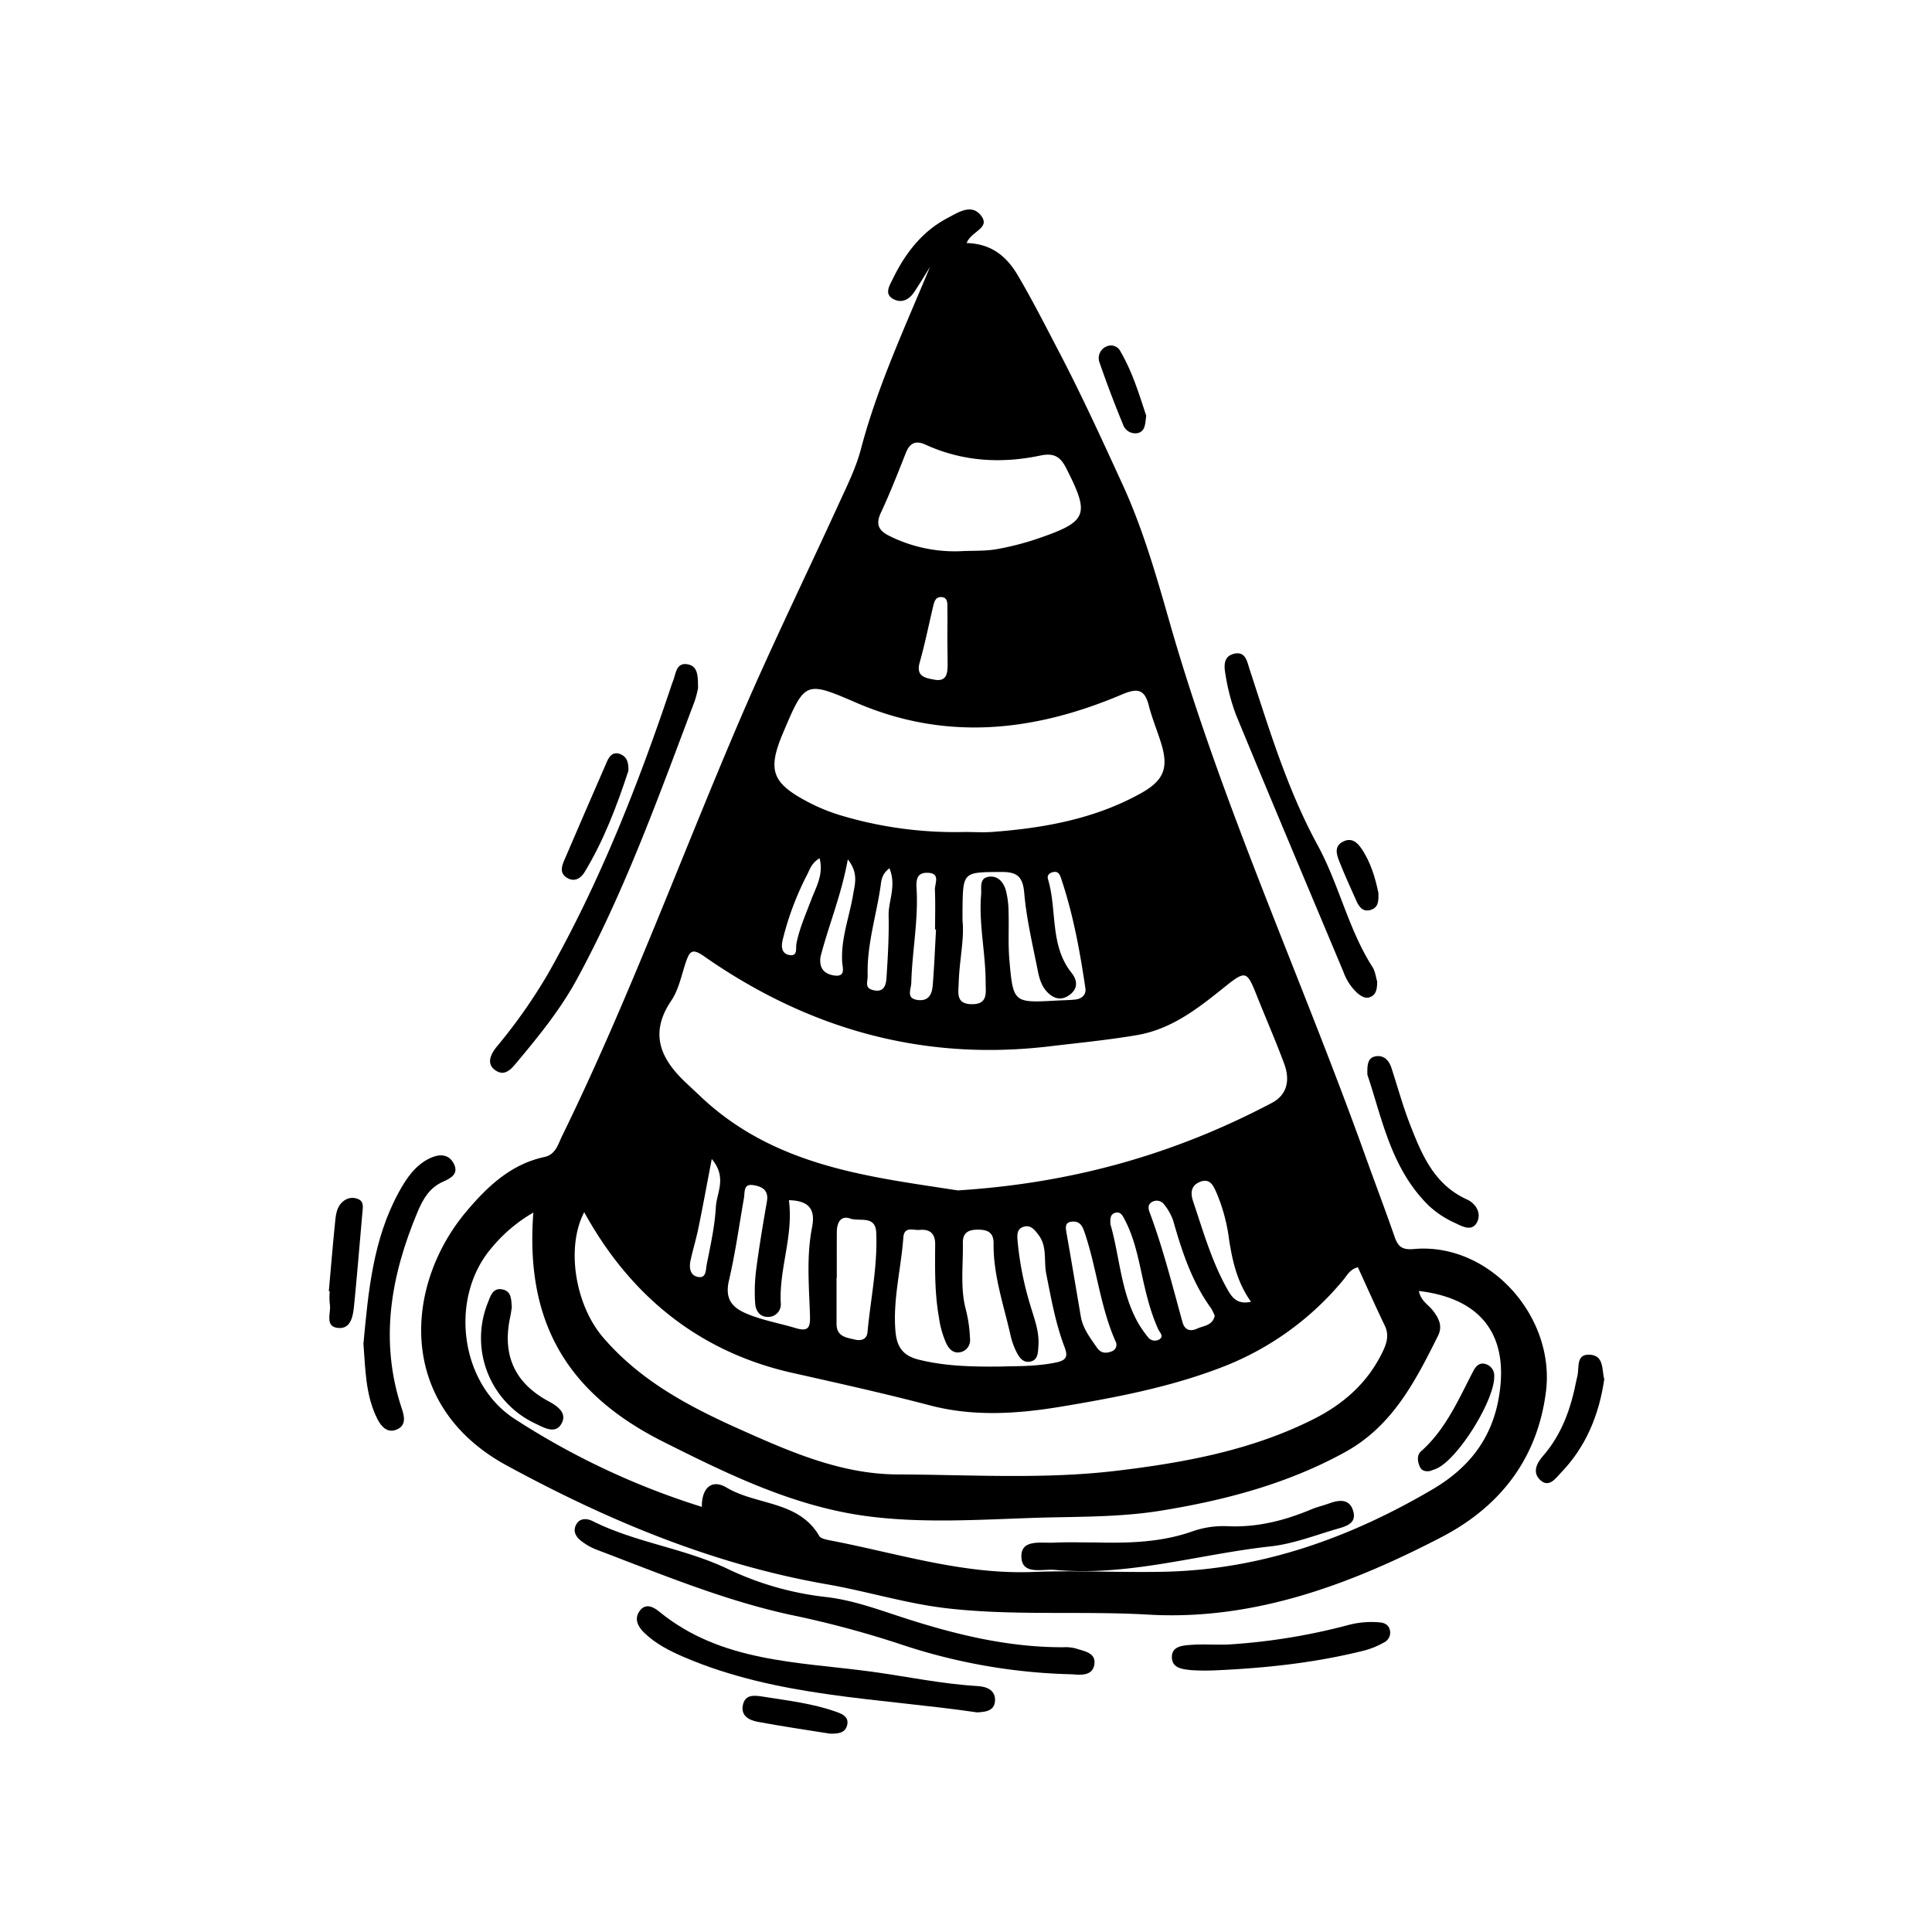<svg id="Layer_1" data-name="Layer 1" xmlns="http://www.w3.org/2000/svg" viewBox="0 0 566.93 566.93"><title>Artboard 1 copy</title><path d="M283.66,71.32c7.28.21,11.71,3.86,15.09,9.61C303.12,88.38,307,96.05,311,103.7c6.59,12.65,12.53,25.65,18.46,38.58,5.86,12.78,9.82,26.54,13.7,40.13,15.31,53.63,38.66,104.3,57.43,156.64,2.84,7.93,5.84,15.8,8.6,23.75,1,2.9,2.13,4.05,5.69,3.72,22.17-2,41.59,19.86,38.76,41.92-2.59,20.21-14,34-30.78,42.69-26.73,13.86-55,24.45-85.86,22.67-19.68-1.14-39.4.41-59.06-1.85-11.89-1.36-23.26-4.93-35-7-33.57-5.81-64.59-18.78-94.27-34.93-32.53-17.7-30-53-11.78-74.57,6.11-7.25,13-13.81,22.82-15.93,3.37-.72,4-3.69,5.28-6.27C184.65,293.05,200,251,217.65,209.93c9.1-21.1,19.21-41.77,28.76-62.68,2.3-5,4.8-10.09,6.2-15.4,4.88-18.54,12.93-35.79,20.28-53.49-1.56,2.48-3.05,5-4.69,7.43-1.4,2.08-3.51,3.21-5.84,2.08-3-1.46-1.43-3.87-.48-5.82C265.53,74.5,270.43,68,278,64c3.16-1.65,7.2-4.45,10-.57C290.58,67,284.94,67.88,283.66,71.32Zm-2.65,278c34.13-2.15,64-10.82,92.17-25.66,4.78-2.53,5.35-7,3.62-11.61-2.42-6.53-5.22-12.93-7.81-19.41-3.18-8-3.3-8.1-10.24-2.53-7.56,6.07-15.16,11.93-25.11,13.63-8.49,1.45-17.05,2.27-25.59,3.29-37.42,4.47-71.1-5.16-101.66-26.56-3.37-2.36-4.07-1.08-5.06,1.66C200,286,199.22,290.3,197,293.6c-6.63,9.78-3.07,17.25,4.4,24.23l4.49,4.22C227.7,342.5,255.64,345.35,281,349.31Zm117.45,22.55c-2.32.57-3.15,2.36-4.29,3.72A86.29,86.29,0,0,1,358,401.41c-15,5.72-30.72,8.7-46.52,11.34-12.86,2.14-25.69,3-38.43-.31-13.46-3.54-27-6.54-40.62-9.6-27.38-6.16-47.58-22.7-61-47.14-5.39,10.31-2.68,27.19,5.56,36.78,10.91,12.7,25.1,20.22,40,26.89s29.86,13.23,46.38,13.29c21.53.08,43.12,1.49,64.59-1.11,19.8-2.39,39.35-6,57.41-15.08,8.83-4.42,16-10.7,20.36-19.82,1.19-2.47,1.95-4.88.64-7.62C403.63,383.34,401.07,377.57,398.46,371.86Zm17.9,7c.61,2.93,2.82,4,4.16,5.76,1.72,2.24,2.86,4.53,1.45,7.36-6.63,13.28-13.33,26.42-27.17,34.07-17,9.38-35.44,14.21-54.3,17.26-11.23,1.81-22.81,1.73-34.24,2-17,.48-34.1,1.81-51.07-.31-21.77-2.72-41.2-12.22-60.5-21.91-28.6-14.35-40.62-35.44-38.18-67.28a44.94,44.94,0,0,0-12.23,10.33c-12.52,14.56-9.4,39.74,6.68,50.18a222.57,222.57,0,0,0,55,25.85c-.11-5.35,2.78-8.33,7.25-5.66,8.81,5.26,21.14,3.79,27.19,14.2.41.7,1.77,1,2.75,1.21,19.9,3.78,39.35,10.17,60,9.35,12.93-.51,25.89.23,38.83-.07,28.4-.68,54.3-10,78.48-24.23,10.16-6,17.23-14.37,19.37-27C442.87,392.34,435.19,381.06,416.36,378.83ZM283,244.14c2.67,0,5.35.17,8,0,15.24-1.13,30.12-3.79,43.7-11.31,6.82-3.78,8.27-7.44,6.05-14.65-1.14-3.72-2.67-7.34-3.63-11.1-1.24-4.91-3.36-5.21-7.92-3.28-25.67,10.89-51.64,13.82-78.14,2.32-14.77-6.4-14.9-6.1-21.22,8.8-4.73,11.15-3.41,14.89,7.65,20.62a54.37,54.37,0,0,0,9.1,3.69A116.76,116.76,0,0,0,283,244.14Zm-.62-82.42c3.27-.15,6.6,0,9.8-.52A82.17,82.17,0,0,0,304.67,158c14.53-5,15.14-6.92,8.23-20.56-1.78-3.51-3.68-4.6-7.69-3.75-11.47,2.41-22.8,1.73-33.63-3.21-2.84-1.3-4.59-.53-5.75,2.38-2.34,5.89-4.64,11.82-7.33,17.56-1.62,3.45-.65,5.3,2.48,6.84A43,43,0,0,0,282.41,161.72ZM293.7,401c3.88-.16,10,.08,16.14-1.18,3.24-.66,3.55-1.89,2.53-4.57-2.64-6.94-3.91-14.22-5.36-21.47-.76-3.78.35-7.93-2.22-11.34-1.14-1.51-2.32-3.15-4.5-2.43-2,.66-1.81,2.6-1.68,4.2a93.61,93.61,0,0,0,3.69,18.68c1.14,3.93,2.72,7.77,2.42,12-.14,1.87-.07,4.07-2.2,4.62-2.47.63-3.63-1.49-4.52-3.35a22.06,22.06,0,0,1-1.54-4.65c-2-8.79-5-17.39-4.9-26.56.05-3.36-1.8-4.15-4.72-4.11-2.7,0-4.36.92-4.3,3.89.13,6.54-.83,13.12.89,19.62a39.78,39.78,0,0,1,1.21,8.49,3.58,3.58,0,0,1-3.14,4c-1.88.24-3-1-3.8-2.59a27.42,27.42,0,0,1-2.17-7.66c-1.29-7.13-1.16-14.31-1.11-21.5,0-3.27-1.67-4.45-4.63-4.18-1.79.17-4.46-1.17-4.71,2.24-.67,9.18-3.11,18.2-2.31,27.54.39,4.48,2.13,7.08,6.67,8.25C276.7,400.76,284,401.11,293.7,401ZM282.44,270.11c.59,5.36-.95,11.84-1.12,18.39-.07,2.72-.91,6.08,3.73,6.17,4.95.1,4.18-3.34,4.18-6.39,0-8.61-2.05-17.12-1.33-25.76.18-2.07-.72-5.07,2.63-5.28,2.55-.16,4.06,1.89,4.67,4.18a26,26,0,0,1,.75,6.05c.15,4.71-.16,9.46.24,14.14,1.11,12.71,1.22,12.7,13.89,12,1.84-.11,3.69-.1,5.52-.31s3.18-1.41,2.9-3.3c-1.62-11-3.61-21.82-7.16-32.34-.33-1-.81-2-2.11-1.79s-2.05,1-1.71,2.11c2.74,9.05.44,19.37,6.91,27.48,1.8,2.27,1.9,4.64-.53,6.45s-4.65,1.22-6.62-.82c-1.8-1.86-2.38-4.34-2.85-6.72-1.47-7.43-3.24-14.86-3.88-22.38-.43-4.94-2.26-6.15-6.82-6.12-11.16.08-11.16-.1-11.29,11.18C282.43,267.64,282.44,268.26,282.44,270.11ZM231.5,352.19c1.38,10.48-2.92,20.11-2.39,30.19a3.68,3.68,0,0,1-3.76,4.06c-2.59,0-3.63-2-3.76-4.07a51.56,51.56,0,0,1,.3-9.78c.87-6.69,2-13.36,3.15-20,.62-3.46-1.56-4.46-4.07-4.83-2.89-.43-2.36,2.08-2.66,3.79-1.42,8.05-2.53,16.18-4.39,24.13-1.17,5,.44,7.75,4.87,9.67,4.74,2.06,9.8,2.9,14.69,4.37,3.91,1.19,4.31-.38,4.2-3.8-.28-8.59-1.06-17.23.61-25.75C239.31,355,237.54,352.31,231.5,352.19ZM245.55,375h-.07c0,4.5,0,9,0,13.5,0,3.75,2.91,4,5.43,4.6,1.75.42,3.46-.05,3.65-2.18.91-9.75,3-19.42,2.56-29.27-.22-5.14-5-3.11-7.64-4.08-2.84-1-3.91,1.32-3.92,3.93C245.53,366,245.55,370.5,245.55,375Zm110.9,11.12a14.72,14.72,0,0,0-1.05-2.19c-5.64-7.75-8.55-16.67-11.14-25.75a15.57,15.57,0,0,0-2.67-4.75,2.66,2.66,0,0,0-3.32-.83c-1.45.64-1.4,1.88-.94,3.1C341.28,366.25,344,377.16,347,388c.62,2.2,2.14,2.86,4.27,1.88C353.23,389,355.8,389,356.45,386.12ZM315.2,358.46c-3-.07-2.51,1.79-2.17,3.74,1.41,8,2.75,16.06,4.12,24.1.61,3.55,2.76,6.29,4.73,9.15,1.17,1.68,2.63,1.75,4.28,1.12a2.05,2.05,0,0,0,1.17-3c-4.49-10.16-5.49-21.31-9-31.73C317.79,360.32,317.3,358.6,315.2,358.46Zm-40.53-85.71h-.28c0-3.88.12-7.77-.05-11.64-.07-1.87,1.79-4.94-2.23-5-3.36-.06-3.26,2.53-3.14,4.79.52,9.22-1.31,18.3-1.56,27.47-.05,2-1.72,4.76,2.16,5.1,3.07.26,3.93-1.9,4.12-4.23C274.15,283.74,274.36,278.24,274.67,272.75ZM367.1,382c-4.13-5.81-5.45-12-6.44-18.28A52,52,0,0,0,357,350.06c-.92-2-1.86-4.48-4.9-3.24-2.66,1.08-2.79,3.3-2,5.67,2.87,8.54,5.35,17.24,9.7,25.19C361.17,380.1,362.54,383,367.1,382Zm-41.25-22.74c2.73,9.38,3,19.87,8.15,29a34.9,34.9,0,0,0,2.77,4,2.55,2.55,0,0,0,3.3.85c1.66-.94.23-2.1-.21-3.07-2.54-5.64-3.84-11.63-5.14-17.63-1.09-5-2.3-10-4.7-14.55-.57-1.09-1.15-2.36-2.66-2S325.74,357.48,325.85,359.21ZM261,254.79c-2.38,1.79-2.38,3.77-2.63,5.46-1.28,8.63-4,17-3.76,25.92.06,2.06-1.1,3.81,1.85,4.43S260,289,260.13,287c.4-6.1.76-12.22.63-18.31C260.66,264.33,263.13,260,261,254.79Zm-12.21-2.65c-1.9,10.55-5.63,19.34-8,28.57a5.61,5.61,0,0,0-.06,1.83c.25,2.54,2.23,3.49,4.25,3.73,3.24.39,2.26-2.38,2.16-3.87-.44-6.92,2.1-13.3,3.21-19.94C250.84,259.41,252,256.23,248.75,252.14ZM278,187c0-2.86.05-5.73,0-8.6,0-1.37.17-3.15-1.91-3.2-1.49,0-1.93,1.29-2.22,2.52-1.32,5.57-2.45,11.19-4,16.7-1.13,4.05,1.57,4.51,4.2,5,3.7.74,4-1.76,4-4.46S278,189.67,278,187ZM208.86,340.1c-1.45,7.56-2.61,13.91-3.91,20.24-.65,3.2-1.63,6.34-2.32,9.54-.47,2.17-.13,4.5,2.39,4.86,2.27.32,2.08-2.27,2.35-3.62,1.11-5.61,2.38-11.26,2.69-16.94C210.29,350,213.44,345.52,208.86,340.1Zm31.65-88.25c-2.37,1.37-2.85,3.25-3.68,4.85a86,86,0,0,0-7.12,18.94c-.46,1.82-.55,4.08,1.8,4.58,2.72.57,1.92-2,2.2-3.36.89-4.45,2.73-8.57,4.32-12.78C239.43,260.33,241.73,256.71,240.51,251.85Z"/><path d="M314.67,491.31a170.22,170.22,0,0,1-50.08-8.71,293.25,293.25,0,0,0-32.66-8.75c-19.68-4.28-38.23-12.05-57-19.16a17.47,17.47,0,0,1-4.26-2.42c-1.55-1.16-2.65-2.77-1.65-4.79s3.09-2,4.81-1.16c12.73,6.4,27.17,8,39.95,14.18a89.92,89.92,0,0,0,28.85,8.16c7,.84,13.59,3.11,20.21,5.3,16,5.31,32.21,9.47,49.23,9.41a11.4,11.4,0,0,1,3.66.37c2.42.82,5.93,1.2,5.39,4.68C320.62,491.74,317.33,491.55,314.67,491.31Z"/><path d="M204.84,201.9a30.47,30.47,0,0,1-1,3.87c-10.44,27.61-20.35,55.43-34.51,81.49-4.85,8.94-11.16,16.68-17.6,24.39-1.56,1.87-3.45,4.26-6.15,2.56-3.2-2-1.38-5.11.13-7a158.1,158.1,0,0,0,15.16-21.57c15-26.54,26.15-54.72,35.83-83.53.26-.78.51-1.56.81-2.32.87-2.16.89-5.5,4.35-4.84C204.88,195.56,204.79,198.49,204.84,201.9Z"/><path d="M286.77,502.49c-29.12-4.24-58.59-4.49-85.91-16.17-4.36-1.86-8.6-4-12-7.38-1.67-1.7-2.78-3.87-1.25-6.1,1.84-2.67,4.26-1.21,5.91.14,18.07,14.75,40.47,14.65,61.8,17.5,10.54,1.42,21,3.67,31.66,4.29,2.51.15,5.2,1.18,5,4.34S288.84,502.33,286.77,502.49Z"/><path d="M404.12,288c0,2.14-.26,3.83-2,4.56-1.48.62-2.78-.27-3.9-1.23a15.54,15.54,0,0,1-4-6.14c-10.53-25.1-21.11-50.18-31.49-75.34A59.52,59.52,0,0,1,359.62,198c-.43-2.32-.75-5.36,2.45-6.15,3.43-.84,3.86,2.22,4.6,4.5,5.74,17.55,11.1,35.37,19.93,51.57,6.33,11.59,9,24.65,16.11,35.8C403.56,285,403.74,286.78,404.12,288Z"/><path d="M106.65,394.3c1.43-15.42,2.83-30.73,10.45-44.59,2.2-4,4.76-7.77,9-9.82,2.52-1.22,5.45-1.46,7,1.47,1.69,3.11-.84,4.4-3.16,5.43-3.89,1.72-5.85,5.13-7.36,8.72-7.88,18.78-11.35,37.95-4.64,57.94.72,2.14,1.28,4.73-1.33,5.95-2.88,1.36-4.73-.78-5.87-3C107.23,409.43,107.23,401.76,106.65,394.3Z"/><path d="M356.83,490.14a64.65,64.65,0,0,1-7.37-.06c-2.38-.27-5.46-.51-5.58-3.66-.12-3.33,3.09-3.55,5.4-3.73,4.05-.32,8.16.1,12.21-.19A180.52,180.52,0,0,0,396,476.76a26.38,26.38,0,0,1,8.53-.71c1.52.07,2.87.56,3.3,2.22a3.18,3.18,0,0,1-1.65,3.66,24.32,24.32,0,0,1-5.61,2.34C386.18,487.92,371.55,489.48,356.83,490.14Z"/><path d="M401.26,315.41c-.13-3.24.21-5.12,2.52-5.46s3.78,1.19,4.49,3.32c1.85,5.63,3.4,11.37,5.56,16.88,3.43,8.8,7.08,17.5,16.63,21.82,2.48,1.12,4.34,3.88,3,6.62-1.51,3-4.48,1.23-6.49.28a28.13,28.13,0,0,1-7.62-5C408.17,343,405.57,328.16,401.26,315.41Z"/><path d="M470.76,404.72c-1.54,10.5-5.37,19.83-12.73,27.46-1.55,1.61-3.45,4.48-6,2.18s-1-5.16.77-7.14c5.58-6.42,8.2-14.05,9.78-22.18.08-.4.18-.8.28-1.2.63-2.54-.53-6.68,3.84-6.3C470.75,397.88,470,402,470.76,404.72Z"/><path d="M184.4,226.19c-3.42,10.38-7.24,20.48-12.88,29.76-1.1,1.83-3,3-5.22,1.59-2-1.25-1.56-3.15-.81-4.9q6.28-14.62,12.64-29.21c.72-1.66,1.84-2.88,3.76-2.19C184.22,222.08,184.46,224.16,184.4,226.19Z"/><path d="M96.49,378.9c.62-6.91,1.18-13.82,1.89-20.72.21-2,.52-4.11,2.21-5.55a4.16,4.16,0,0,1,4.58-.73c1.35.59,1.37,1.81,1.25,3.11-.84,9.34-1.58,18.69-2.51,28-.3,3-.83,7.06-4.73,6.66-4.06-.42-1.9-4.58-2.41-7.1a18.71,18.71,0,0,1,0-3.67Z"/><path d="M243.57,508.73c-6.69-1.07-14-2.13-21.23-3.48-2.46-.45-5-1.71-4.35-4.89s3.24-2.92,5.89-2.5c7.29,1.16,14.64,2,21.64,4.51,1.71.6,3.67,1.48,3.06,3.91C248,508.49,246.12,508.77,243.57,508.73Z"/><path d="M336.35,122c-.31,2.3-.24,4.46-2.37,5.06a3.79,3.79,0,0,1-4.44-2.5q-3.71-9-6.9-18.2a3.7,3.7,0,0,1,2-4.67,3.1,3.1,0,0,1,4.18,1.5C332.34,109.22,334.32,115.86,336.35,122Z"/><path d="M404.48,262c.09,2.42,0,4.31-2.24,5s-3.4-.8-4.19-2.58c-1.74-3.9-3.53-7.78-5.08-11.75-.81-2.07-1.54-4.48,1.31-5.79,2.32-1.07,3.9.22,5.14,2C402.26,253,403.57,257.67,404.48,262Z"/><path d="M321.54,452.63c9.65.21,19.21,0,28.51-3.31a27.36,27.36,0,0,1,10.29-1.46c8.62.38,16.63-1.67,24.46-4.95,1.7-.71,3.52-1.12,5.25-1.75,3-1.09,6-1.39,7.05,2.28s-2.24,4.47-4.75,5.2c-6.48,1.89-12.93,4.42-19.56,5.14-21.09,2.31-41.74,8.87-63.27,6.89-3.73-.34-9.81,1.69-9.8-4.06,0-5,5.85-3.75,9.53-3.93C313.34,452.48,317.44,452.63,321.54,452.63Z"/><path d="M150.19,383.61c-.14.85-.26,1.87-.48,2.87-2.37,11,1.19,19.29,11.24,24.7,2.57,1.39,5.62,3.44,3.79,6.62s-5.19,1.08-7.64-.06a27.73,27.73,0,0,1-14-35.33c.83-2,1.44-4.74,4.48-4C150.13,379,150,381.41,150.19,383.61Z"/><path d="M419.6,431.67c-1.41.2-2.39-.14-2.89-1.14-.78-1.57-1-3.55.28-4.65,7.29-6.48,11-15.23,15.34-23.57.78-1.5,2-2.78,4-1.89a3.47,3.47,0,0,1,2.14,3.4c.2,6.85-10.46,24.14-16.81,27.07C420.88,431.23,420.1,431.48,419.6,431.67Z"/></svg>